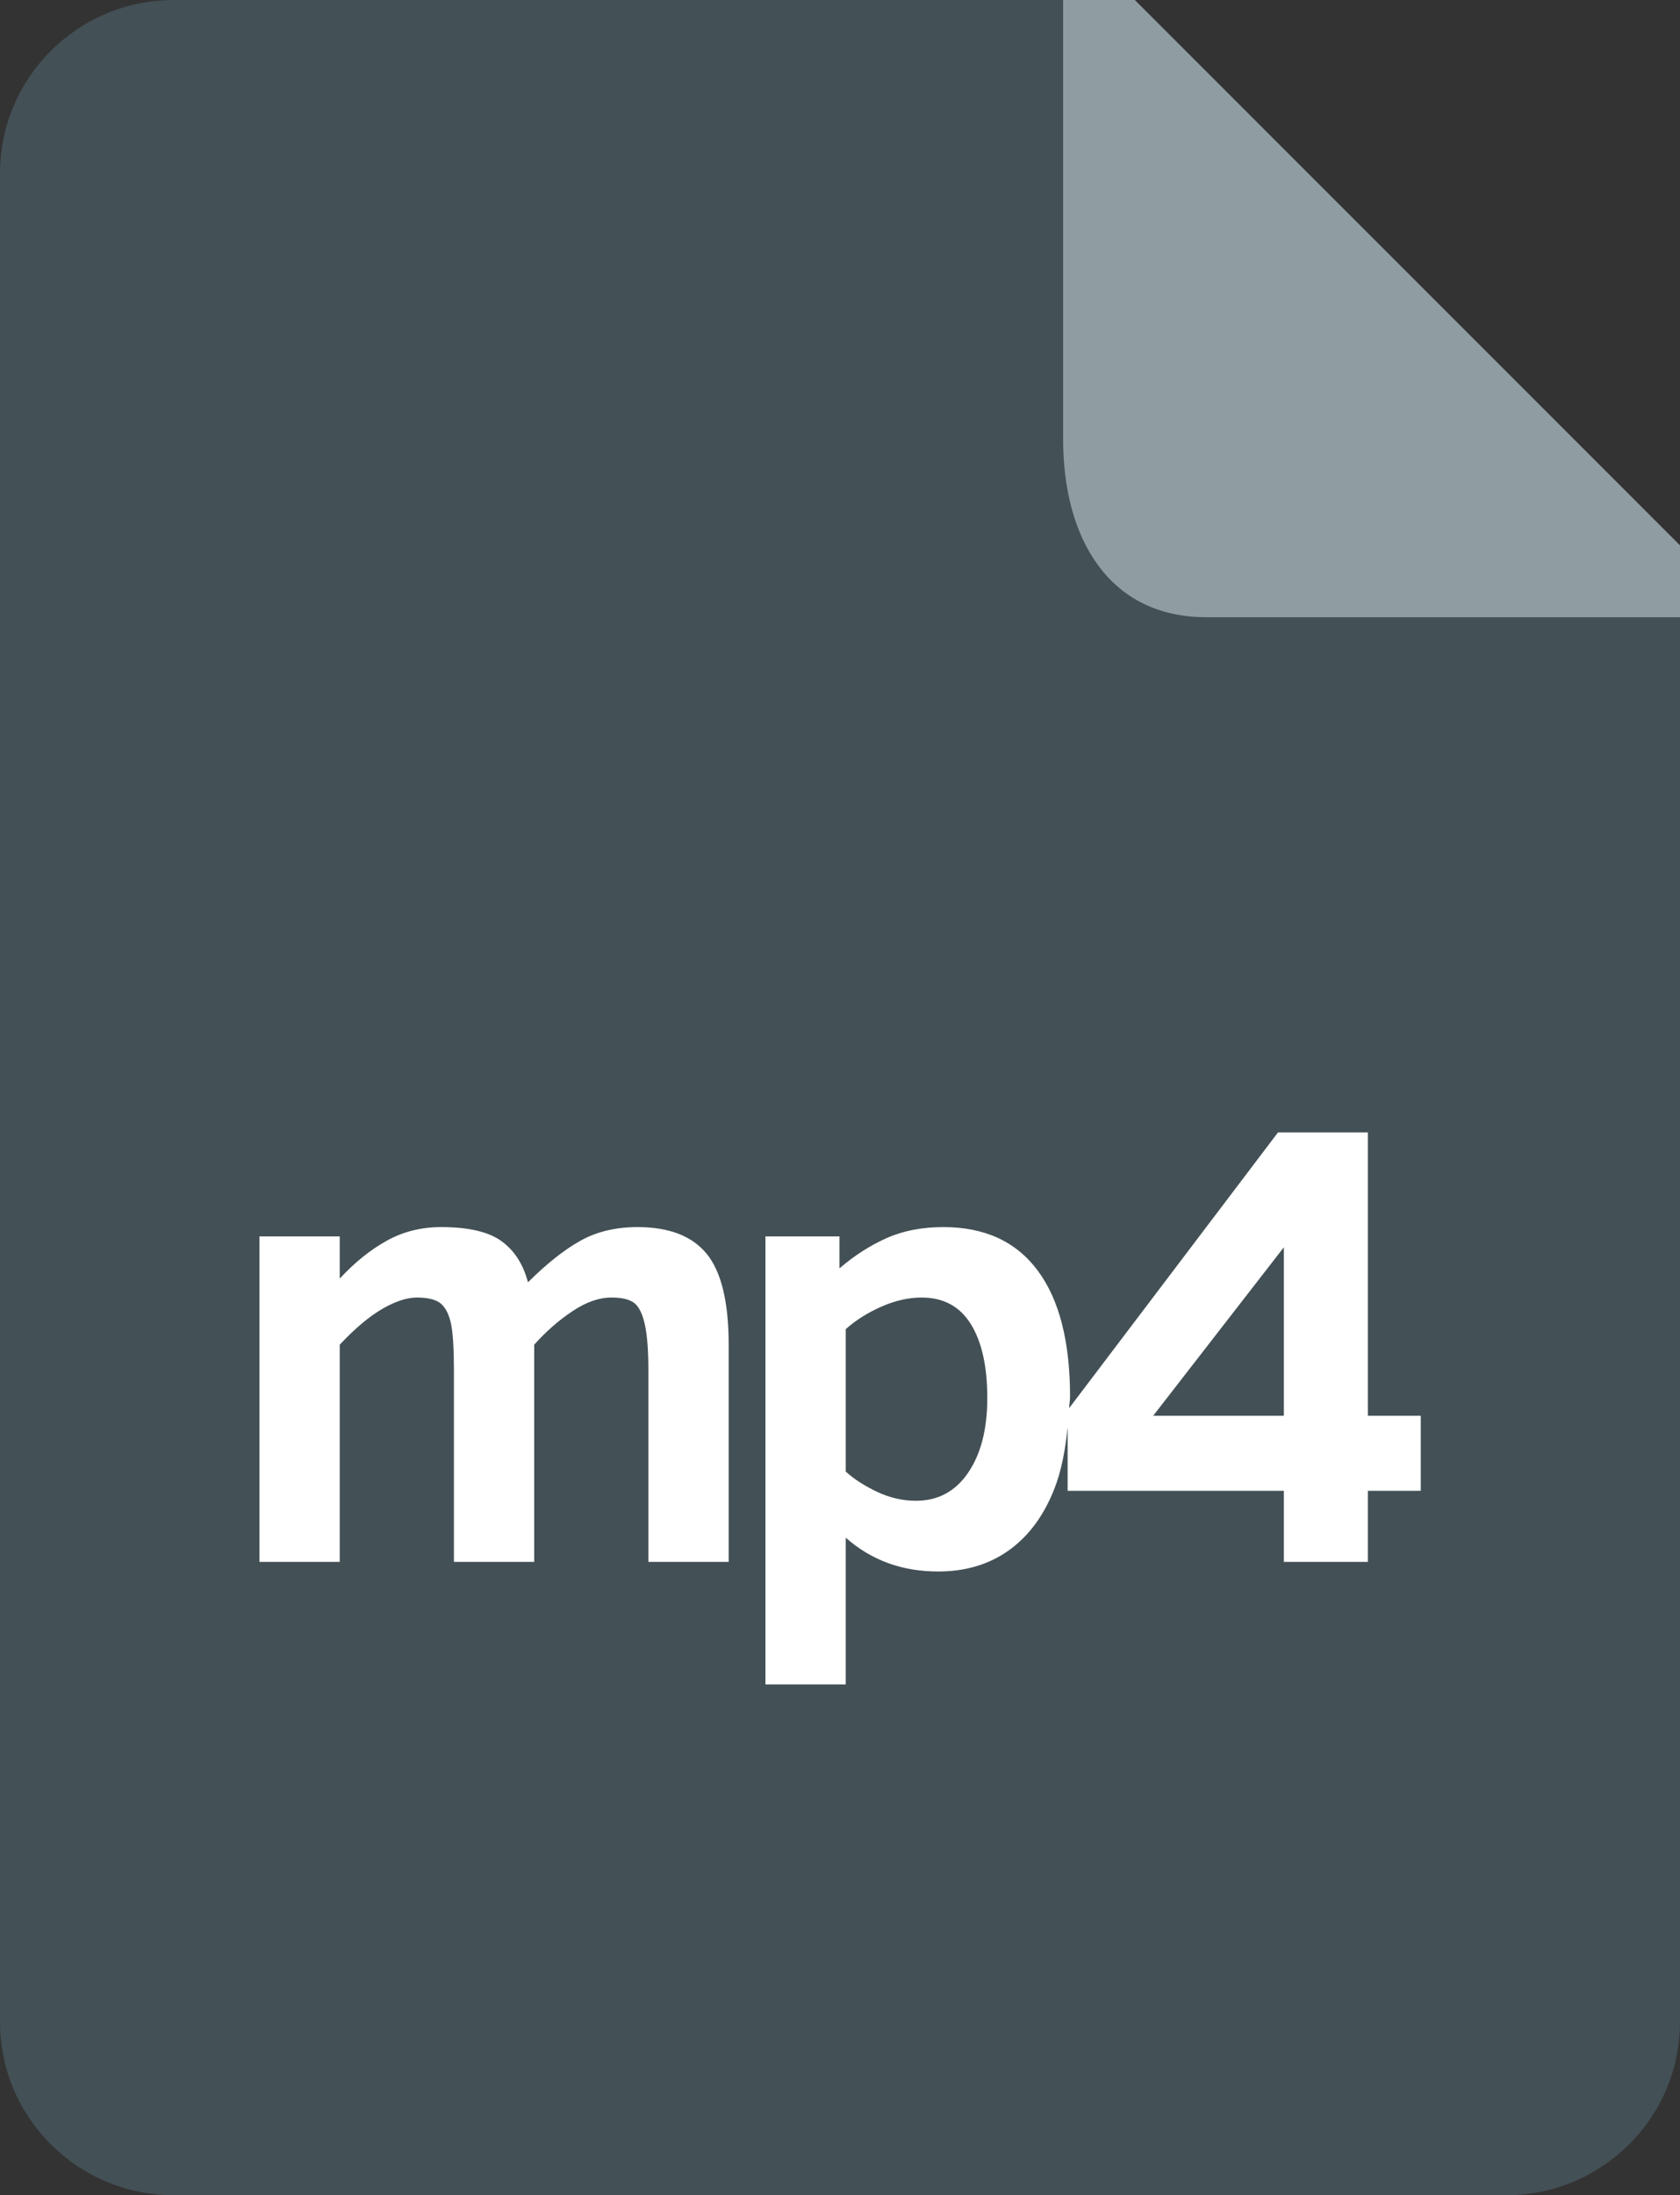 <?xml version="1.0" ?><svg height="64" preserveAspectRatio="xMidYMid" viewBox="0 0 49 64" width="49" xmlns="http://www.w3.org/2000/svg" xmlns:xlink="http://www.w3.org/1999/xlink"><rect x="0" y="0" width="49" height="64" fill="#333333" stroke="none"/><defs><style>
      .cls-1 {
        fill: #435055;
      }

      .cls-1, .cls-2, .cls-3 {
        fill-rule: evenodd;
      }

      .cls-2 {
        fill: #fff;
      }

      .cls-3 {
        fill: #8f9ca1;
      }
    </style></defs><g><path class="cls-1" d="M49.000,16.842 L49.000,58.947 C49.000,61.738 46.730,64.000 43.931,64.000 L5.069,64.000 C2.269,64.000 -0.000,61.738 -0.000,58.947 L-0.000,5.053 C-0.000,2.262 2.269,-0.000 5.069,-0.000 L32.103,-0.000 L49.000,16.842 Z"/><path class="cls-2" d="M39.896,43.464 L39.896,45.536 L37.446,45.536 L37.446,43.464 L31.139,43.464 L31.139,41.608 C31.073,42.262 30.961,42.880 30.747,43.419 C30.439,44.197 29.997,44.791 29.422,45.201 C28.847,45.611 28.161,45.816 27.362,45.816 C26.309,45.816 25.411,45.488 24.667,44.830 L24.667,49.109 L22.325,49.109 L22.325,36.047 L24.485,36.047 L24.485,36.978 C24.921,36.604 25.379,36.310 25.860,36.096 C26.341,35.882 26.893,35.775 27.516,35.775 C28.720,35.775 29.637,36.197 30.266,37.042 C30.895,37.886 31.210,39.113 31.210,40.723 C31.210,40.840 31.187,40.940 31.183,41.054 L37.274,33.016 L39.896,33.016 L39.896,41.275 L41.439,41.275 L41.439,43.464 L39.896,43.464 ZM28.315,38.602 C27.994,38.086 27.516,37.829 26.881,37.829 C26.500,37.829 26.108,37.918 25.706,38.095 C25.303,38.273 24.957,38.492 24.667,38.751 L24.667,42.903 C24.915,43.127 25.222,43.324 25.588,43.496 C25.954,43.668 26.330,43.754 26.718,43.754 C27.359,43.754 27.866,43.481 28.238,42.935 C28.610,42.389 28.796,41.664 28.796,40.760 C28.796,39.837 28.636,39.118 28.315,38.602 ZM37.446,36.363 L33.635,41.275 L37.446,41.275 L37.446,36.363 ZM18.911,39.945 C18.911,39.385 18.878,38.947 18.812,38.634 C18.745,38.320 18.644,38.108 18.508,37.996 C18.371,37.884 18.146,37.829 17.831,37.829 C17.474,37.829 17.096,37.961 16.697,38.227 C16.298,38.492 15.926,38.818 15.581,39.204 L15.581,45.536 L13.239,45.536 L13.239,39.945 C13.239,39.330 13.212,38.886 13.158,38.611 C13.103,38.337 13.006,38.138 12.867,38.014 C12.728,37.891 12.492,37.829 12.159,37.829 C11.869,37.829 11.533,37.939 11.152,38.159 C10.771,38.379 10.356,38.727 9.909,39.204 L9.909,45.536 L7.567,45.536 L7.567,36.047 L9.909,36.047 L9.909,37.277 C10.344,36.806 10.801,36.439 11.279,36.173 C11.757,35.908 12.286,35.775 12.867,35.775 C13.660,35.775 14.245,35.911 14.623,36.182 C15.001,36.454 15.260,36.855 15.399,37.385 C15.944,36.843 16.453,36.439 16.929,36.173 C17.403,35.908 17.959,35.775 18.594,35.775 C19.520,35.775 20.194,36.038 20.618,36.562 C21.041,37.087 21.253,37.967 21.253,39.204 L21.253,45.536 L18.911,45.536 L18.911,39.945 Z"/><path class="cls-3" d="M49.000,15.899 L49.000,17.995 L35.187,17.995 C32.327,17.995 31.008,15.675 31.008,12.814 L31.008,-0.000 L33.100,-0.000 L49.000,15.899 Z"/></g></svg>